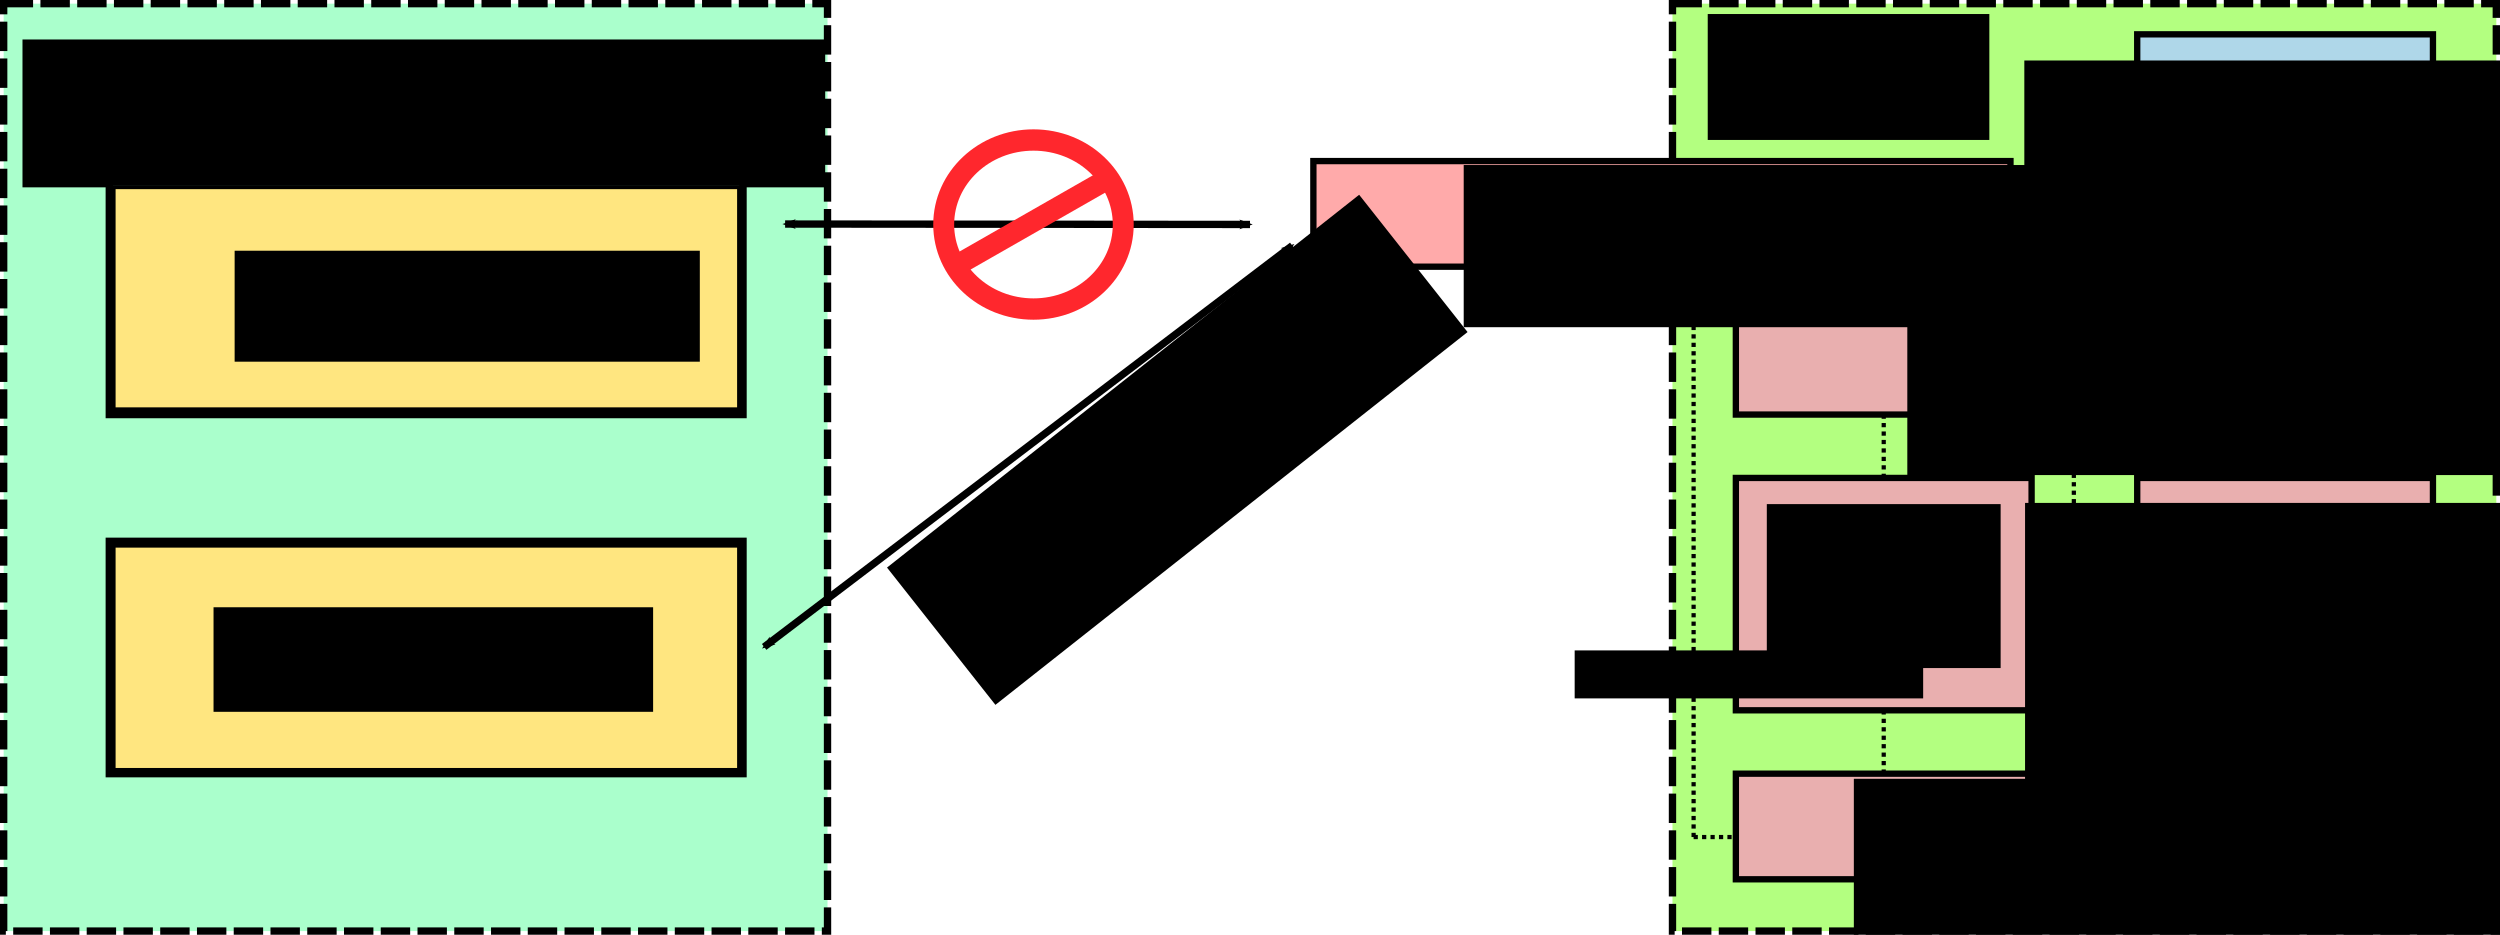 <?xml version="1.0" encoding="UTF-8" standalone="no"?>
<!-- Created with Inkscape (http://www.inkscape.org/) -->

<svg
   xmlns:dc="http://purl.org/dc/elements/1.1/"
   xmlns:cc="http://creativecommons.org/ns#"
   xmlns:rdf="http://www.w3.org/1999/02/22-rdf-syntax-ns#"
   xmlns:svg="http://www.w3.org/2000/svg"
   xmlns="http://www.w3.org/2000/svg"
   xmlns:sodipodi="http://sodipodi.sourceforge.net/DTD/sodipodi-0.dtd"
   xmlns:inkscape="http://www.inkscape.org/namespaces/inkscape"
   width="1000.041"
   height="373.916"
   id="svg2"
   version="1.1"
   inkscape:version="0.47 r22583"
   sodipodi:docname="EXIP-overview.svg">
  <defs
     id="defs4">
    <marker
       inkscape:stockid="Arrow2Mend"
       orient="auto"
       refY="0"
       refX="0"
       id="Arrow2Mend"
       style="overflow:visible">
      <path
         id="path4034"
         style="font-size:12px;fill-rule:evenodd;stroke-width:0.625;stroke-linejoin:round"
         d="M 8.719,4.034 -2.207,0.016 8.719,-4.002 c -1.745,2.372 -1.735,5.617 -6e-7,8.035 z"
         transform="scale(-0.6,-0.6)" />
    </marker>
    <marker
       inkscape:stockid="Arrow2Mstart"
       orient="auto"
       refY="0"
       refX="0"
       id="Arrow2Mstart"
       style="overflow:visible">
      <path
         id="path4031"
         style="font-size:12px;fill-rule:evenodd;stroke-width:0.625;stroke-linejoin:round"
         d="M 8.719,4.034 -2.207,0.016 8.719,-4.002 c -1.745,2.372 -1.735,5.617 -6e-7,8.035 z"
         transform="scale(0.6,0.6)" />
    </marker>
    <inkscape:perspective
       sodipodi:type="inkscape:persp3d"
       inkscape:vp_x="-5.1890568e-06 : 526.1811 : 1"
       inkscape:vp_y="0 : 1000 : 0"
       inkscape:vp_z="744.09449 : 526.1811 : 1"
       inkscape:persp3d-origin="372.04725 : 350.7874 : 1"
       id="perspective10" />
    <inkscape:perspective
       id="perspective3638"
       inkscape:persp3d-origin="0.5 : 0.33333333 : 1"
       inkscape:vp_z="1 : 0.5 : 1"
       inkscape:vp_y="0 : 1000 : 0"
       inkscape:vp_x="0 : 0.5 : 1"
       sodipodi:type="inkscape:persp3d" />
    <inkscape:perspective
       id="perspective3680"
       inkscape:persp3d-origin="0.5 : 0.33333333 : 1"
       inkscape:vp_z="1 : 0.5 : 1"
       inkscape:vp_y="0 : 1000 : 0"
       inkscape:vp_x="0 : 0.5 : 1"
       sodipodi:type="inkscape:persp3d" />
    <inkscape:perspective
       id="perspective3714"
       inkscape:persp3d-origin="0.5 : 0.33333333 : 1"
       inkscape:vp_z="1 : 0.5 : 1"
       inkscape:vp_y="0 : 1000 : 0"
       inkscape:vp_x="0 : 0.5 : 1"
       sodipodi:type="inkscape:persp3d" />
    <inkscape:perspective
       id="perspective3764"
       inkscape:persp3d-origin="0.5 : 0.33333333 : 1"
       inkscape:vp_z="1 : 0.5 : 1"
       inkscape:vp_y="0 : 1000 : 0"
       inkscape:vp_x="0 : 0.5 : 1"
       sodipodi:type="inkscape:persp3d" />
    <inkscape:perspective
       id="perspective3786"
       inkscape:persp3d-origin="0.5 : 0.33333333 : 1"
       inkscape:vp_z="1 : 0.5 : 1"
       inkscape:vp_y="0 : 1000 : 0"
       inkscape:vp_x="0 : 0.5 : 1"
       sodipodi:type="inkscape:persp3d" />
    <inkscape:perspective
       id="perspective3825"
       inkscape:persp3d-origin="0.5 : 0.33333333 : 1"
       inkscape:vp_z="1 : 0.5 : 1"
       inkscape:vp_y="0 : 1000 : 0"
       inkscape:vp_x="0 : 0.5 : 1"
       sodipodi:type="inkscape:persp3d" />
    <inkscape:perspective
       id="perspective3847"
       inkscape:persp3d-origin="0.5 : 0.33333333 : 1"
       inkscape:vp_z="1 : 0.5 : 1"
       inkscape:vp_y="0 : 1000 : 0"
       inkscape:vp_x="0 : 0.5 : 1"
       sodipodi:type="inkscape:persp3d" />
    <inkscape:perspective
       id="perspective3878"
       inkscape:persp3d-origin="0.5 : 0.33333333 : 1"
       inkscape:vp_z="1 : 0.5 : 1"
       inkscape:vp_y="0 : 1000 : 0"
       inkscape:vp_x="0 : 0.5 : 1"
       sodipodi:type="inkscape:persp3d" />
    <inkscape:perspective
       id="perspective3900"
       inkscape:persp3d-origin="0.5 : 0.33333333 : 1"
       inkscape:vp_z="1 : 0.5 : 1"
       inkscape:vp_y="0 : 1000 : 0"
       inkscape:vp_x="0 : 0.5 : 1"
       sodipodi:type="inkscape:persp3d" />
    <inkscape:perspective
       id="perspective3931"
       inkscape:persp3d-origin="0.5 : 0.33333333 : 1"
       inkscape:vp_z="1 : 0.5 : 1"
       inkscape:vp_y="0 : 1000 : 0"
       inkscape:vp_x="0 : 0.5 : 1"
       sodipodi:type="inkscape:persp3d" />
    <inkscape:perspective
       id="perspective3953"
       inkscape:persp3d-origin="0.5 : 0.33333333 : 1"
       inkscape:vp_z="1 : 0.5 : 1"
       inkscape:vp_y="0 : 1000 : 0"
       inkscape:vp_x="0 : 0.5 : 1"
       sodipodi:type="inkscape:persp3d" />
  </defs>
  <sodipodi:namedview
     id="base"
     pagecolor="#ffffff"
     bordercolor="#000000"
     borderopacity="0"
     inkscape:pageopacity="0.0"
     inkscape:pageshadow="2"
     inkscape:zoom="0.98994949"
     inkscape:cx="525.95016"
     inkscape:cy="186.3835"
     inkscape:document-units="px"
     inkscape:current-layer="layer1"
     showgrid="true"
     inkscape:snap-grids="true"
     inkscape:window-width="1680"
     inkscape:window-height="976"
     inkscape:window-x="0"
     inkscape:window-y="25"
     inkscape:window-maximized="1">
    <inkscape:grid
       type="xygrid"
       id="grid2816"
       empspacing="5"
       visible="true"
       enabled="true"
       snapvisiblegridlinesonly="true" />
  </sodipodi:namedview>
  <g
     inkscape:label="Layer 1"
     inkscape:groupmode="layer"
     id="layer1"
     transform="translate(145.02,32.096)">
    <rect
       style="fill:#aaffcc;fill-opacity:1;stroke:#000000;stroke-width:2.941;stroke-miterlimit:4;stroke-opacity:1;stroke-dasharray:11.762, 2.941;stroke-dashoffset:0"
       id="rect2818"
       width="329.55"
       height="370.976"
       x="-143.55"
       y="-30.626" />
    <flowRoot
       xml:space="preserve"
       id="flowRoot3592"
       style="font-size:16px;font-style:normal;font-weight:bold;fill:#000000;fill-opacity:1;stroke:none;font-family:Bitstream Vera Sans;-inkscape-font-specification:Bitstream Charter"
       transform="matrix(1.69,0,0,1.69,-306.212,-96.701)"><flowRegion
         id="flowRegion3594"><rect
           id="rect3596"
           width="190"
           height="35"
           x="100.703"
           y="47.573"
           style="font-size:16px;font-style:normal;font-weight:bold;-inkscape-font-specification:Bitstream Charter" /></flowRegion><flowPara
         id="flowPara3598">XML Information Set</flowPara></flowRoot>    <rect
       style="fill:#aaffcc;fill-opacity:1;stroke:#000000;stroke-width:2.941;stroke-miterlimit:4;stroke-opacity:1;stroke-dasharray:none;stroke-dashoffset:0"
       id="rect3628"
       width="253.5"
       height="92.95"
       x="-101.3"
       y="40.787" />
    <rect
       style="fill:#aaffcc;fill-opacity:1;stroke:#000000;stroke-width:2.941;stroke-miterlimit:4;stroke-opacity:1;stroke-dasharray:none;stroke-dashoffset:0"
       id="rect3628-7"
       width="253.5"
       height="92.95"
       x="-101.3"
       y="184.437" />
    <path
       style="fill:#ffe680;fill-opacity:1;stroke:#000000;stroke-width:1.485;stroke-miterlimit:4;stroke-opacity:1;stroke-dasharray:none;stroke-dashoffset:0"
       d="m -99.523,87.206 0,-44.386 125.049,0 125.049,0 0,44.386 0,44.386 -125.049,0 -125.049,0 0,-44.386 z"
       id="path3652" />
    <path
       style="fill:#ffe680;fill-opacity:1;stroke:#000000;stroke-width:1.485;stroke-miterlimit:4;stroke-opacity:1;stroke-dasharray:none;stroke-dashoffset:0"
       d="m -99.523,231.034 0,-44.813 125.049,0 125.049,0 0,44.813 0,44.813 -125.049,0 -125.049,0 0,-44.813 z"
       id="path3654" />
    <flowRoot
       xml:space="preserve"
       id="flowRoot3656"
       style="font-size:18px;font-style:italic;font-weight:bold;fill:#000000;fill-opacity:1;stroke:none;font-family:Bitstream Vera Sans;-inkscape-font-specification:Bitstream Charter Bold"
       transform="matrix(1.69,0,0,1.69,-230.413,-101.296)"><flowRegion
         id="flowRegion3658"><rect
           id="rect3660"
           width="110.107"
           height="26.264"
           x="106.066"
           y="100.293"
           style="font-weight:bold;-inkscape-font-specification:Bitstream Charter Bold" /></flowRegion><flowPara
         id="flowPara3662"
         style="font-size:16px;font-weight:bold;-inkscape-font-specification:Bitstream Charter Bold">Plain XML</flowPara></flowRoot>    <flowRoot
       xml:space="preserve"
       id="flowRoot3664"
       style="font-size:16px;font-style:italic;font-weight:bold;fill:#000000;fill-opacity:1;stroke:none;font-family:Bitstream Vera Sans;-inkscape-font-specification:Bitstream Charter Bold"
       transform="matrix(1.69,0,0,1.69,-239.708,-105.495)"><flowRegion
         id="flowRegion3666"><rect
           id="rect3668"
           width="104.046"
           height="24.749"
           x="106.571"
           y="187.167"
           style="font-size:16px;font-weight:bold;-inkscape-font-specification:Bitstream Charter Bold" /></flowRegion><flowPara
         id="flowPara3670">Binary EXI</flowPara></flowRoot>    <rect
       style="fill:#b3ff80;fill-opacity:1;stroke:#000000;stroke-width:2.941;stroke-miterlimit:4;stroke-opacity:1;stroke-dasharray:11.762, 2.941;stroke-dashoffset:0"
       id="rect2818-4"
       width="329.55"
       height="370.976"
       x="524"
       y="-30.626" />
    <flowRoot
       xml:space="preserve"
       id="flowRoot3696"
       style="font-size:24px;font-style:normal;font-weight:bold;fill:#000000;fill-opacity:1;stroke:none;font-family:Bitstream Vera Sans;-inkscape-font-specification:Bitstream Charter"
       transform="matrix(1.69,0,0,1.69,-291.207,-116.183)"><flowRegion
         id="flowRegion3698"><rect
           id="rect3700"
           width="66.657"
           height="29.805"
           x="490.714"
           y="53.076"
           style="font-size:24px;font-style:normal;font-weight:bold;-inkscape-font-specification:Bitstream Charter" /></flowRegion><flowPara
         id="flowPara3702">EXIP</flowPara></flowRoot>    <rect
       style="fill:#e9afaf;fill-opacity:1;stroke:#000000;stroke-width:2.535;stroke-miterlimit:4;stroke-opacity:1;stroke-dasharray:none;stroke-dashoffset:0"
       id="rect3704"
       width="278.85"
       height="42.25"
       x="549.35"
       y="277.387" />
    <rect
       style="fill:#e9afaf;fill-opacity:1;stroke:#000000;stroke-width:2.535;stroke-miterlimit:4;stroke-opacity:1;stroke-dasharray:none;stroke-dashoffset:0"
       id="rect3704-6"
       width="118.3"
       height="92.95"
       x="549.35"
       y="159.087" />
    <flowRoot
       xml:space="preserve"
       id="flowRoot3728"
       style="font-size:18px;font-style:italic;font-weight:normal;fill:#000000;fill-opacity:1;stroke:none;font-family:Bitstream Vera Sans;-inkscape-font-specification:Bitstream Charter Italic"><flowRegion
         id="flowRegion3730"><rect
           id="rect3732"
           width="139.401"
           height="19.193"
           x="484.873"
           y="228.078" /></flowRegion><flowPara
         id="flowPara3734">Commo</flowPara></flowRoot>    <flowRoot
       xml:space="preserve"
       id="flowRoot3736"
       style="font-size:16px;font-style:italic;font-weight:normal;fill:#000000;fill-opacity:1;stroke:none;font-family:Bitstream Vera Sans;-inkscape-font-specification:Bitstream Charter Italic"
       transform="matrix(1.69,0,0,1.69,-6.079,-193.929)"><flowRegion
         id="flowRegion3738"><rect
           id="rect3740"
           width="156.574"
           height="38.386"
           x="356.584"
           y="280.101"
           style="font-size:16px" /></flowRegion><flowPara
         id="flowPara3742">Common Utils</flowPara></flowRoot>    <flowRoot
       xml:space="preserve"
       id="flowRoot3744"
       style="font-size:16px;font-style:italic;font-weight:normal;text-align:center;text-anchor:middle;fill:#000000;fill-opacity:1;stroke:none;font-family:Bitstream Vera Sans;-inkscape-font-specification:Bitstream Charter Italic"
       transform="matrix(1.69,0,0,1.69,-247.459,-74.203)"><flowRegion
         id="flowRegion3746"><rect
           id="rect3748"
           width="55.344"
           height="38.807"
           x="478.812"
           y="144.235"
           style="font-size:16px;text-align:center;text-anchor:middle" /></flowRegion><flowPara
         id="flowPara3750">String</flowPara><flowPara
         id="flowPara3754">Tables</flowPara><flowPara
         id="flowPara3752" /></flowRoot>    <rect
       style="fill:#e9afaf;fill-opacity:1;stroke:#000000;stroke-width:2.535;stroke-miterlimit:4;stroke-opacity:1;stroke-dasharray:none;stroke-dashoffset:0"
       id="rect3704-6-2"
       width="118.3"
       height="92.95"
       x="709.9"
       y="159.087" />
    <flowRoot
       xml:space="preserve"
       id="flowRoot3744-0"
       style="font-size:16px;font-style:italic;font-weight:normal;text-align:center;text-anchor:middle;fill:#000000;fill-opacity:1;stroke:none;font-family:Bitstream Vera Sans;-inkscape-font-specification:Bitstream Charter Italic"
       transform="matrix(1.69,0,0,1.69,-144.157,-74.679)"><flowRegion
         id="flowRegion3746-0"><rect
           id="rect3748-0"
           width="121.188"
           height="68.127"
           x="478.812"
           y="144.235"
           style="font-size:16px;text-align:center;text-anchor:middle" /></flowRegion><flowPara
         id="flowPara3750-8">Stream</flowPara><flowPara
         id="flowPara3754-1">IO</flowPara><flowPara
         id="flowPara3752-7" /></flowRoot>    <rect
       style="fill:#e9afaf;fill-opacity:1;stroke:#000000;stroke-width:2.535;stroke-miterlimit:4;stroke-opacity:1;stroke-dasharray:none;stroke-dashoffset:0"
       id="rect3704-9"
       width="278.85"
       height="42.25"
       x="549.35"
       y="91.487" />
    <flowRoot
       xml:space="preserve"
       id="flowRoot3736-1"
       style="font-size:16px;font-style:italic;font-weight:normal;fill:#000000;fill-opacity:1;stroke:none;font-family:Bitstream Vera Sans;-inkscape-font-specification:Bitstream Charter Italic"
       transform="matrix(1.69,0,0,1.69,15.31,-380.305)"><flowRegion
         id="flowRegion3738-8"><rect
           id="rect3740-1"
           width="156.574"
           height="38.386"
           x="356.584"
           y="280.101"
           style="font-size:16px" /></flowRegion><flowPara
         id="flowPara3742-4">Grammars</flowPara></flowRoot>    <rect
       style="fill:#ffaaaa;fill-opacity:1;stroke:#000000;stroke-width:2.535;stroke-miterlimit:4;stroke-opacity:1;stroke-dasharray:none;stroke-dashoffset:0"
       id="rect3704-9-7"
       width="278.85"
       height="42.25"
       x="380.35"
       y="32.337" />
    <flowRoot
       xml:space="preserve"
       id="flowRoot3736-1-2"
       style="font-size:16px;font-style:italic;font-weight:normal;fill:#000000;fill-opacity:1;stroke:none;font-family:Bitstream Vera Sans;-inkscape-font-specification:Bitstream Charter Italic"
       transform="matrix(1.69,0,0,1.69,-162.14,-439.455)"><flowRegion
         id="flowRegion3738-8-1"><rect
           id="rect3740-1-1"
           width="156.574"
           height="38.386"
           x="356.584"
           y="280.101"
           style="font-size:16px" /></flowRegion><flowPara
         id="flowPara3742-4-8">Content IO</flowPara></flowRoot>    <rect
       style="fill:#afd7e9;fill-opacity:1;stroke:#000000;stroke-width:2.535;stroke-miterlimit:4;stroke-opacity:1;stroke-dasharray:none;stroke-dashoffset:0"
       id="rect3704-6-2-0"
       width="118.3"
       height="92.95"
       x="709.9"
       y="-18.363" />
    <flowRoot
       xml:space="preserve"
       id="flowRoot3744-0-1"
       style="font-size:16px;font-style:italic;font-weight:normal;text-align:center;text-anchor:middle;fill:#000000;fill-opacity:1;stroke:none;font-family:Bitstream Vera Sans;-inkscape-font-specification:Bitstream Charter Italic"
       transform="matrix(1.69,0,0,1.69,-144.448,-251.653)"><flowRegion
         id="flowRegion3746-0-8"><rect
           id="rect3748-0-5"
           width="121.188"
           height="68.127"
           x="478.812"
           y="144.235"
           style="font-size:16px;text-align:center;text-anchor:middle" /></flowRegion><flowPara
         id="flowPara3750-8-4">Schema</flowPara><flowPara
         id="flowPara3754-1-9">Parser</flowPara><flowPara
         id="flowPara3752-7-0" /></flowRoot>    <path
       style="fill:none;stroke:#000000;stroke-width:1.69;stroke-linecap:butt;stroke-linejoin:miter;stroke-miterlimit:4;stroke-opacity:1;stroke-dasharray:1.69, 1.69;stroke-dashoffset:0"
       d="m 769.05,74.587 0,16.9"
       id="path3982" />
    <path
       style="fill:none;stroke:#000000;stroke-width:1.69;stroke-linecap:butt;stroke-linejoin:miter;stroke-miterlimit:4;stroke-opacity:1;stroke-dasharray:1.69, 1.69;stroke-dashoffset:0"
       d="m 659.2,49.237 50.7,0"
       id="path3984" />
    <path
       style="fill:none;stroke:#000000;stroke-width:1.69;stroke-linecap:butt;stroke-linejoin:miter;stroke-miterlimit:4;stroke-opacity:1;stroke-dasharray:1.69, 1.69;stroke-dashoffset:0"
       d="m 608.5,133.737 0,25.35"
       id="path3986" />
    <path
       style="fill:none;stroke:#000000;stroke-width:1.69;stroke-linecap:butt;stroke-linejoin:miter;stroke-miterlimit:4;stroke-opacity:1;stroke-dasharray:1.69, 1.69;stroke-dashoffset:0"
       d="m 769.05,133.737 0,25.35"
       id="path3988" />
    <path
       style="fill:none;stroke:#000000;stroke-width:1.69;stroke-linecap:butt;stroke-linejoin:miter;stroke-miterlimit:4;stroke-opacity:1;stroke-dasharray:1.69, 1.69;stroke-dashoffset:0"
       d="m 684.55,133.737 0,143.65"
       id="path3990" />
    <path
       style="fill:none;stroke:#000000;stroke-width:1.69;stroke-linecap:butt;stroke-linejoin:miter;stroke-miterlimit:4;stroke-opacity:1;stroke-dasharray:1.69, 1.69;stroke-dashoffset:0"
       d="m 608.5,252.037 0,25.35"
       id="path3992" />
    <path
       style="fill:none;stroke:#000000;stroke-width:1.69;stroke-linecap:butt;stroke-linejoin:miter;stroke-miterlimit:4;stroke-opacity:1;stroke-dasharray:1.69, 1.69;stroke-dashoffset:0"
       d="m 769.05,252.037 0,25.35"
       id="path3994" />
    <path
       style="fill:none;stroke:#000000;stroke-width:1.69;stroke-linecap:butt;stroke-linejoin:miter;stroke-miterlimit:4;stroke-opacity:1;stroke-dasharray:1.69, 1.69;stroke-dashoffset:0"
       d="m 600.05,74.587 0,16.9"
       id="path3996" />
    <path
       style="fill:none;stroke:#000000;stroke-width:1.69;stroke-linecap:butt;stroke-linejoin:miter;stroke-miterlimit:4;stroke-opacity:1;stroke-dasharray:1.69, 1.69;stroke-dashoffset:0"
       d="m 532.45,74.587 0,228.15"
       id="path3998" />
    <path
       style="fill:none;stroke:#000000;stroke-width:1.69;stroke-linecap:butt;stroke-linejoin:miter;stroke-miterlimit:4;stroke-opacity:1;stroke-dasharray:1.69, 1.69;stroke-dashoffset:0"
       d="m 532.45,302.737 16.9,0"
       id="path4000" />
    <path
       style="fill:none;stroke:#000000;stroke-width:2.941;stroke-linecap:butt;stroke-linejoin:miter;stroke-miterlimit:4;stroke-opacity:1;stroke-dasharray:none;marker-start:url(#Arrow2Mstart);marker-end:url(#Arrow2Mend)"
       d="M 160.65,226.687 371.9,66.137"
       id="path4002" />
    <flowRoot
       xml:space="preserve"
       id="flowRoot4640"
       style="font-size:16px;font-style:italic;font-weight:normal;fill:#000000;fill-opacity:1;stroke:none;font-family:Bitstream Vera Sans;-inkscape-font-specification:Bitstream Charter Italic"
       transform="matrix(1.326,-1.047,1.047,1.326,-338.089,232.244)"><flowRegion
         id="flowRegion4642"><rect
           id="rect4644"
           width="142.431"
           height="41.416"
           x="268.195"
           y="183.631"
           style="font-size:16px" /></flowRegion><flowPara
         id="flowPara4650">&lt;EXIP API&gt;</flowPara><flowPara
         id="flowPara4648" /></flowRoot>    <path
       style="fill:none;stroke:#000000;stroke-width:2.941;stroke-linecap:butt;stroke-linejoin:miter;stroke-miterlimit:4;stroke-opacity:1;stroke-dasharray:none;marker-start:url(#Arrow2Mstart);marker-end:url(#Arrow2Mend)"
       d="M 169.036,57.52 355,57.687"
       id="path4654" />
    <path
       sodipodi:type="arc"
       style="fill:none;stroke:#ff272d;stroke-width:7.573;stroke-miterlimit:4;stroke-opacity:1;stroke-dasharray:none;stroke-dashoffset:0"
       id="path5049"
       sodipodi:cx="297.5"
       sodipodi:cy="97.362183"
       sodipodi:rx="32.5"
       sodipodi:ry="30"
       d="m 330,97.362 c 0,16.569 -14.551,30 -32.5,30 -17.949,0 -32.5,-13.431 -32.5,-30 0,-16.569 14.551,-30 32.5,-30 17.949,0 32.5,13.431 32.5,30 z"
       transform="matrix(1.105,0,0,1.127,-60.35,-52.008)" />
    <path
       style="fill:none;stroke:#ff272d;stroke-width:8.45;stroke-linecap:butt;stroke-linejoin:miter;stroke-miterlimit:4;stroke-opacity:1;stroke-dasharray:none"
       d="M 236.7,74.587 295.85,40.787"
       id="path5051" />
  </g>
</svg>
